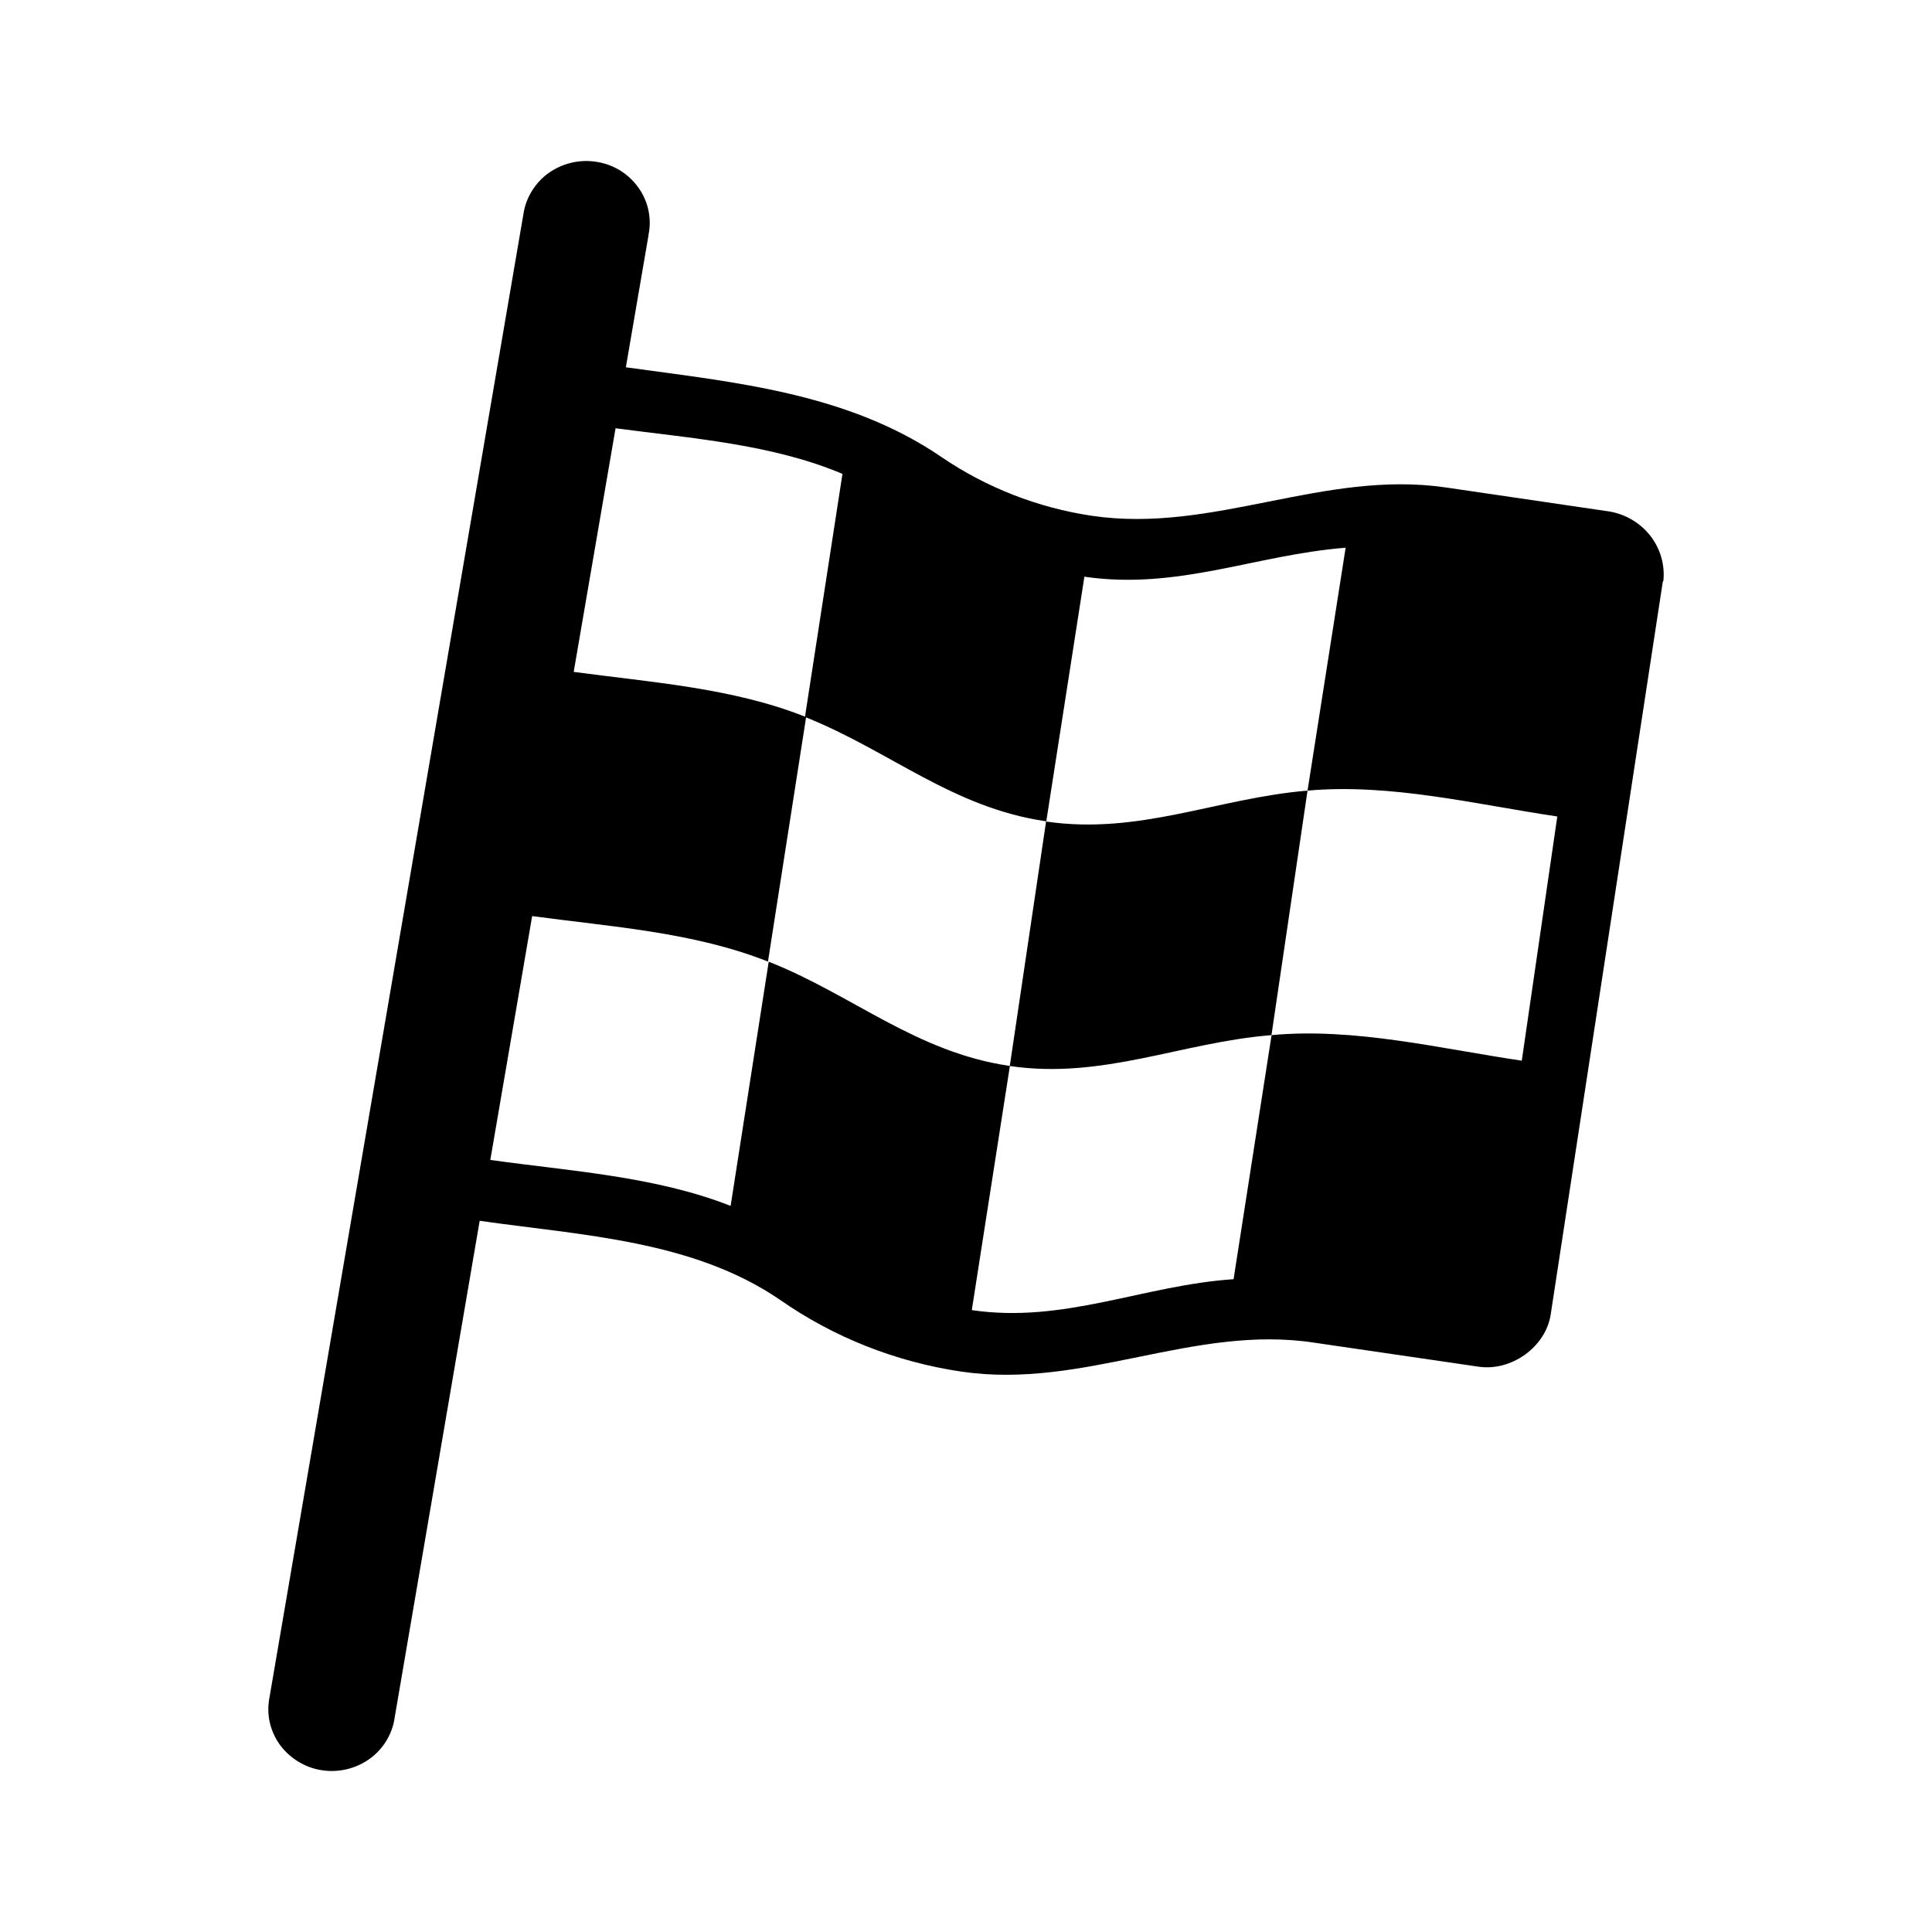 <svg width="18" height="18" viewBox="0 0 18 18" fill="none" xmlns="http://www.w3.org/2000/svg">
<path d="M6.042 2.187C6.058 2.112 6.057 2.034 6.041 1.958C6.025 1.883 5.993 1.811 5.948 1.748C5.903 1.685 5.846 1.631 5.779 1.589C5.712 1.548 5.637 1.52 5.559 1.508C5.481 1.495 5.401 1.498 5.324 1.516C5.247 1.534 5.175 1.567 5.111 1.612C5.047 1.658 4.994 1.716 4.954 1.782C4.913 1.848 4.887 1.922 4.876 1.998L2.511 15.813C2.496 15.889 2.496 15.966 2.512 16.042C2.529 16.117 2.56 16.189 2.605 16.252C2.65 16.315 2.708 16.369 2.775 16.41C2.842 16.452 2.916 16.48 2.994 16.492C3.072 16.505 3.152 16.502 3.229 16.484C3.306 16.466 3.379 16.433 3.442 16.388C3.506 16.342 3.56 16.284 3.6 16.218C3.64 16.151 3.667 16.078 3.677 16.002L4.469 11.374C5.423 11.51 6.453 11.555 7.264 12.108C7.766 12.459 8.346 12.689 8.957 12.779C10.1 12.947 11.121 12.336 12.249 12.51L13.774 12.733C14.081 12.779 14.4 12.549 14.447 12.25L15.492 5.419L15.497 5.414C15.513 5.264 15.47 5.113 15.376 4.992C15.282 4.872 15.145 4.79 14.992 4.765L13.467 4.541C12.329 4.377 11.305 4.971 10.176 4.806C9.67 4.731 9.189 4.543 8.77 4.257C7.897 3.662 6.856 3.563 5.831 3.422L6.043 2.186L6.042 2.187ZM5.345 6.26L5.735 3.99C6.443 4.084 7.193 4.138 7.849 4.415L7.5 6.677C6.826 6.409 6.066 6.357 5.346 6.26H5.345ZM4.568 10.807L4.958 8.535C5.691 8.634 6.468 8.685 7.155 8.959L7.51 6.684C8.288 6.995 8.88 7.528 9.748 7.652L10.103 5.373C10.976 5.5 11.698 5.169 12.537 5.103L12.182 7.366C11.342 7.436 10.616 7.781 9.746 7.654L9.408 9.931C8.537 9.805 7.944 9.269 7.162 8.96L6.807 11.235C6.104 10.959 5.314 10.911 4.568 10.807ZM9.409 9.932C10.277 10.059 11.007 9.711 11.846 9.644L12.182 7.366C12.957 7.297 13.749 7.494 14.509 7.607L14.178 9.882C13.417 9.77 12.622 9.572 11.847 9.644L11.493 11.918C10.654 11.974 9.914 12.333 9.054 12.206L9.409 9.931V9.932Z" fill="currentColor"/>
</svg>
